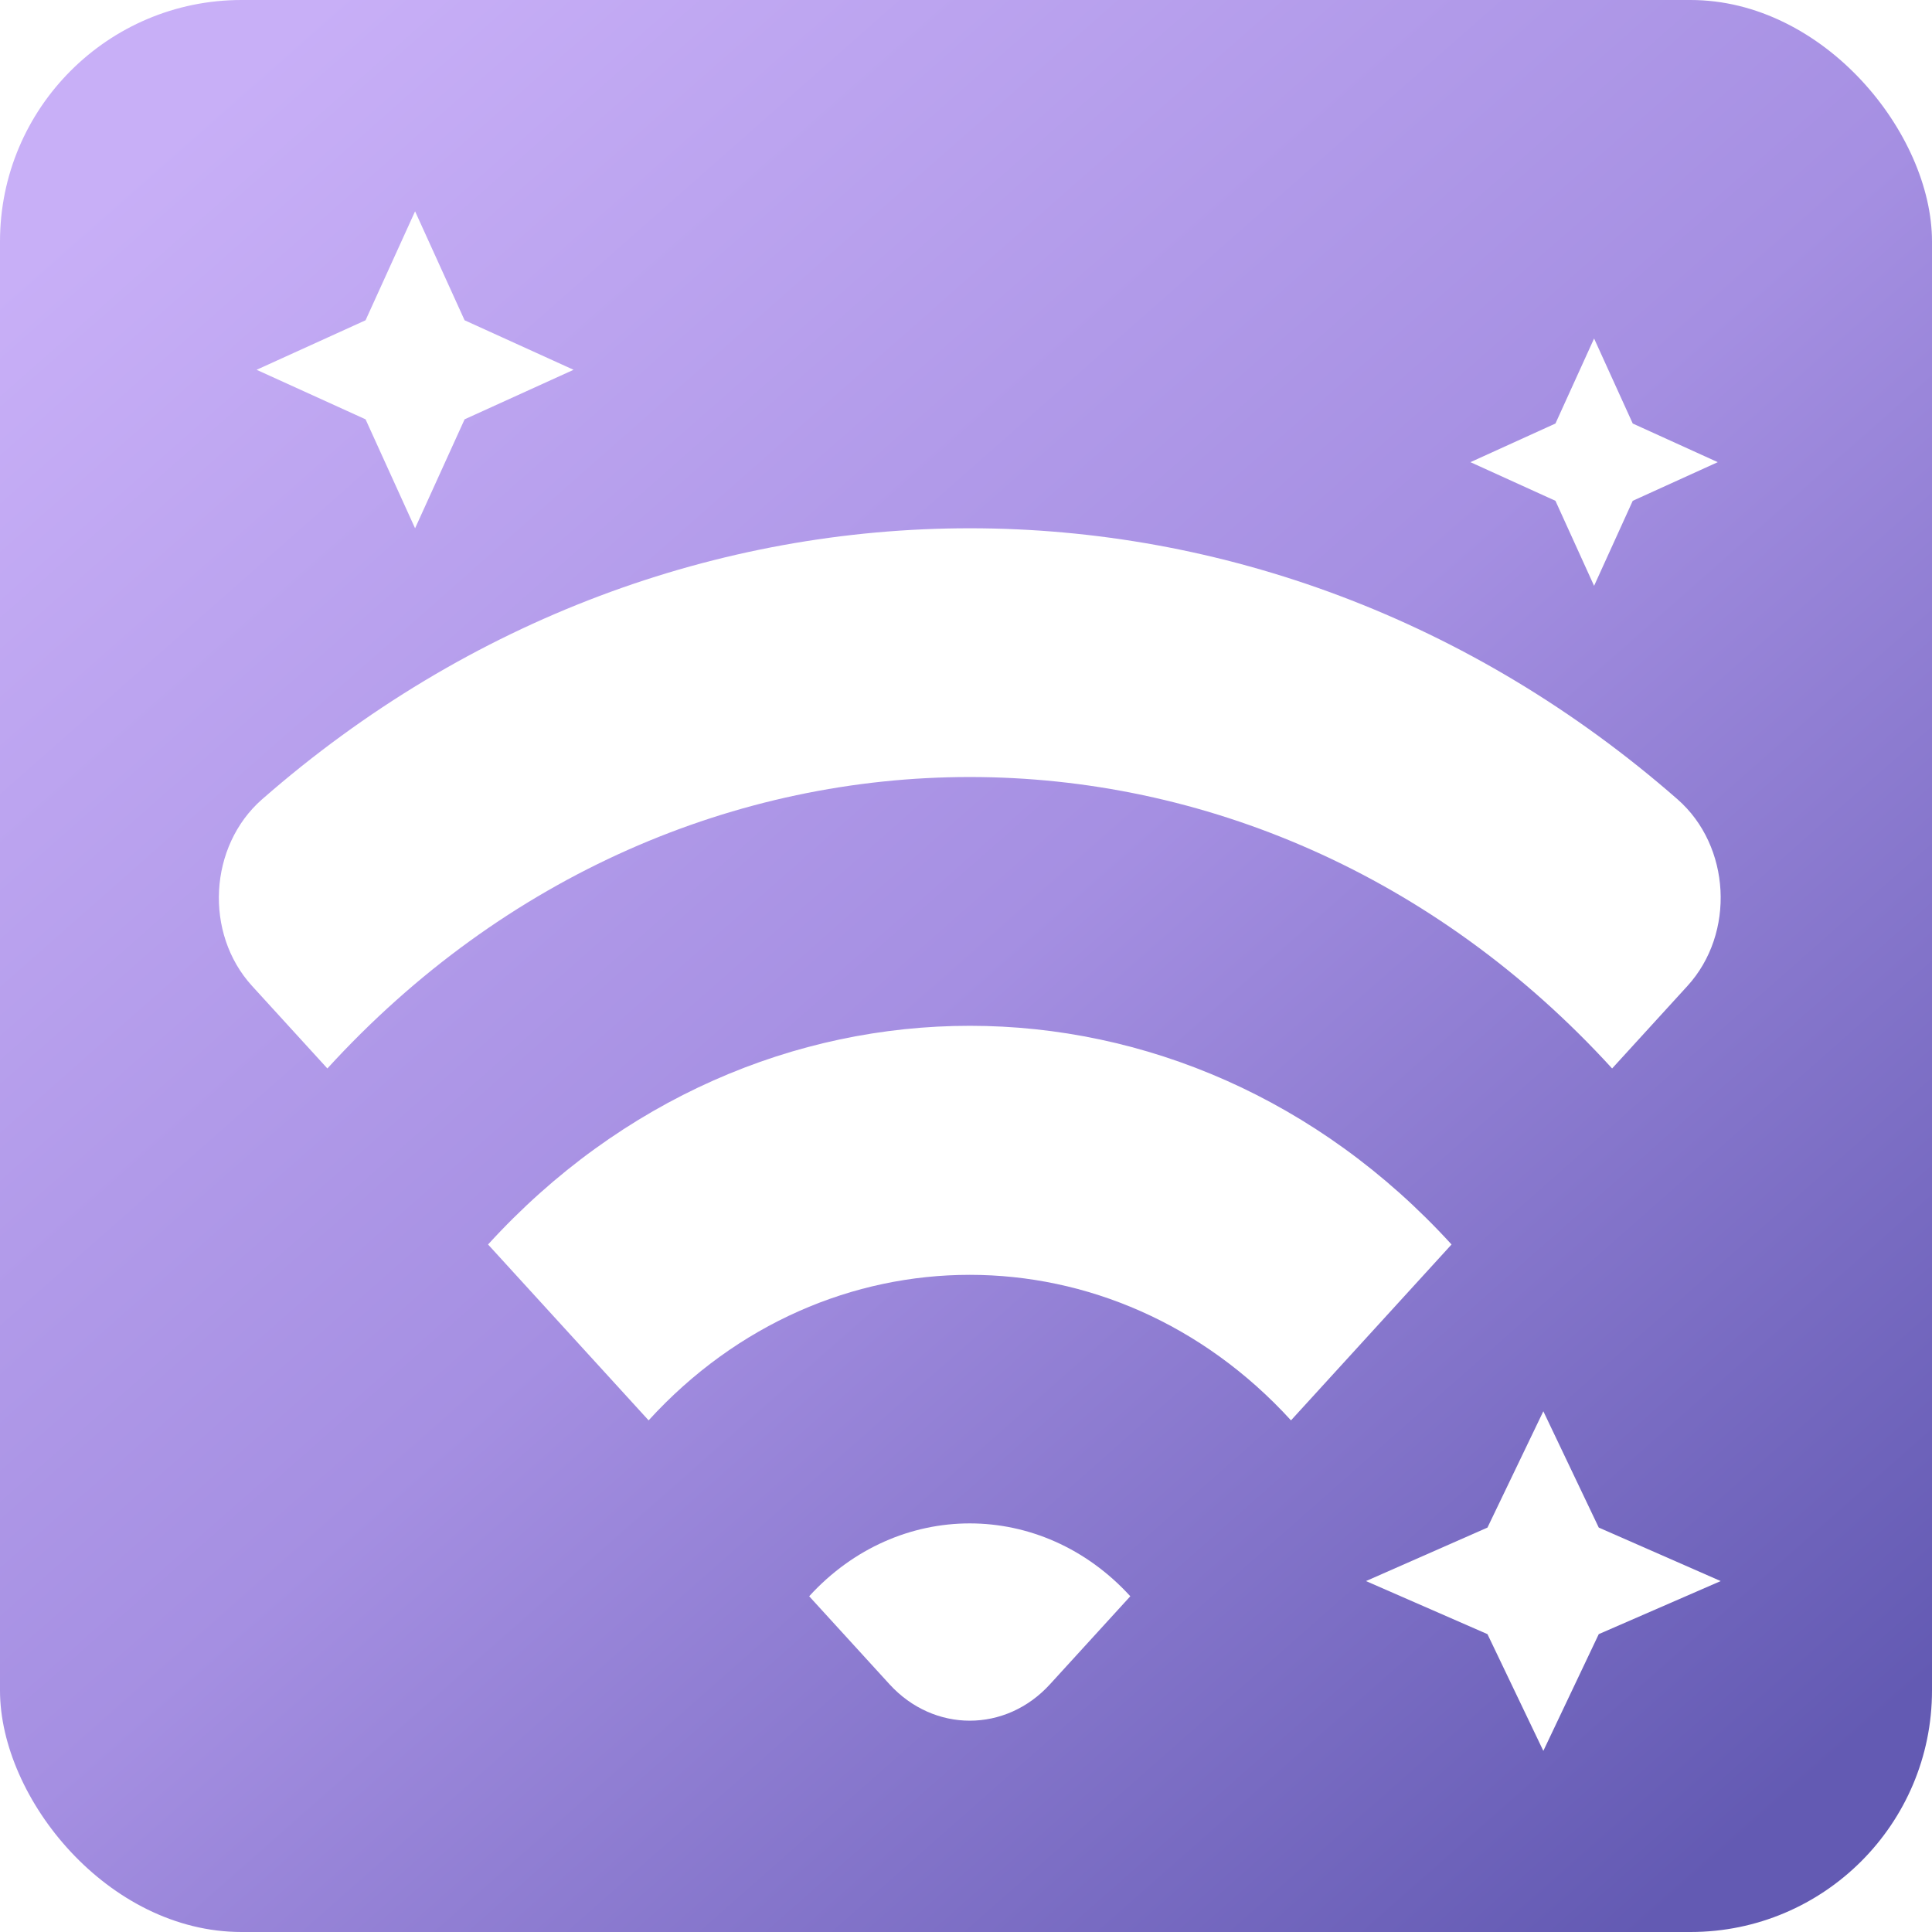 <svg width="256" height="256" viewBox="0 0 256 256" fill="none" xmlns="http://www.w3.org/2000/svg">
<rect width="256" height="256" rx="32" fill="url(#paint0_linear_1973_163)"/>
<path d="M211.225 44.854L206.105 56.119L194.84 61.239L206.105 66.36L211.225 77.625L216.346 66.36L227.611 61.239L216.346 56.119" fill="white"/>
<path d="M204.5 187L197.097 202.412L181 209.5L197.097 216.531L204.5 232L211.844 216.531L228 209.5L211.844 202.412" fill="white"/>
<g filter="url(#filter0_d_1973_163)">
<path d="M55 24L48.438 38.438L34 45L48.438 51.562L55 66L61.562 51.562L76 45L61.562 38.438" fill="white"/>
</g>
<g filter="url(#filter1_d_1973_163)">
<path fill-rule="evenodd" clip-rule="evenodd" d="M107.221 207.513L117.859 219.167C123.742 225.611 133.266 225.611 139.134 219.167L149.772 207.513C138.021 194.64 118.972 194.64 107.221 207.513ZM64.67 160.9L85.945 184.206C109.403 158.494 147.59 158.494 171.063 184.206L192.338 160.9C157.085 122.265 99.924 122.265 64.67 160.9ZM223.59 126.649L213.614 137.577C166.609 86.086 90.399 86.086 43.379 137.577L33.404 126.649C27.024 119.661 27.671 108.092 34.728 101.911C89.436 54.029 167.572 54.029 222.281 101.911C229.337 108.092 229.969 119.661 223.59 126.649Z" fill="white"/>
</g>
<defs>
<filter id="filter0_d_1973_163" x="30" y="24" width="50" height="50" filterUnits="userSpaceOnUse" color-interpolation-filters="sRGB">
<feFlood flood-opacity="0" result="BackgroundImageFix"/>
<feColorMatrix in="SourceAlpha" type="matrix" values="0 0 0 0 0 0 0 0 0 0 0 0 0 0 0 0 0 0 127 0" result="hardAlpha"/>
<feOffset dy="4"/>
<feGaussianBlur stdDeviation="2"/>
<feComposite in2="hardAlpha" operator="out"/>
<feColorMatrix type="matrix" values="0 0 0 0 0 0 0 0 0 0 0 0 0 0 0 0 0 0 0.25 0"/>
<feBlend mode="normal" in2="BackgroundImageFix" result="effect1_dropShadow_1973_163"/>
<feBlend mode="normal" in="SourceGraphic" in2="effect1_dropShadow_1973_163" result="shape"/>
</filter>
<filter id="filter1_d_1973_163" x="20.7" y="61.7" width="215.6" height="174.6" filterUnits="userSpaceOnUse" color-interpolation-filters="sRGB">
<feFlood flood-opacity="0" result="BackgroundImageFix"/>
<feColorMatrix in="SourceAlpha" type="matrix" values="0 0 0 0 0 0 0 0 0 0 0 0 0 0 0 0 0 0 127 0" result="hardAlpha"/>
<feOffset dy="4"/>
<feGaussianBlur stdDeviation="4.15"/>
<feComposite in2="hardAlpha" operator="out"/>
<feColorMatrix type="matrix" values="0 0 0 0 0 0 0 0 0 0 0 0 0 0 0 0 0 0 0.25 0"/>
<feBlend mode="normal" in2="BackgroundImageFix" result="effect1_dropShadow_1973_163"/>
<feBlend mode="normal" in="SourceGraphic" in2="effect1_dropShadow_1973_163" result="shape"/>
</filter>
<linearGradient id="paint0_linear_1973_163" x1="35" y1="7" x2="238.5" y2="237.5" gradientUnits="userSpaceOnUse">
<stop stop-color="#C8AFF7"/>
<stop offset="0.5" stop-color="#A58FE2"/>
<stop offset="1" stop-color="#635AB3"/>
</linearGradient>
</defs>
</svg>
